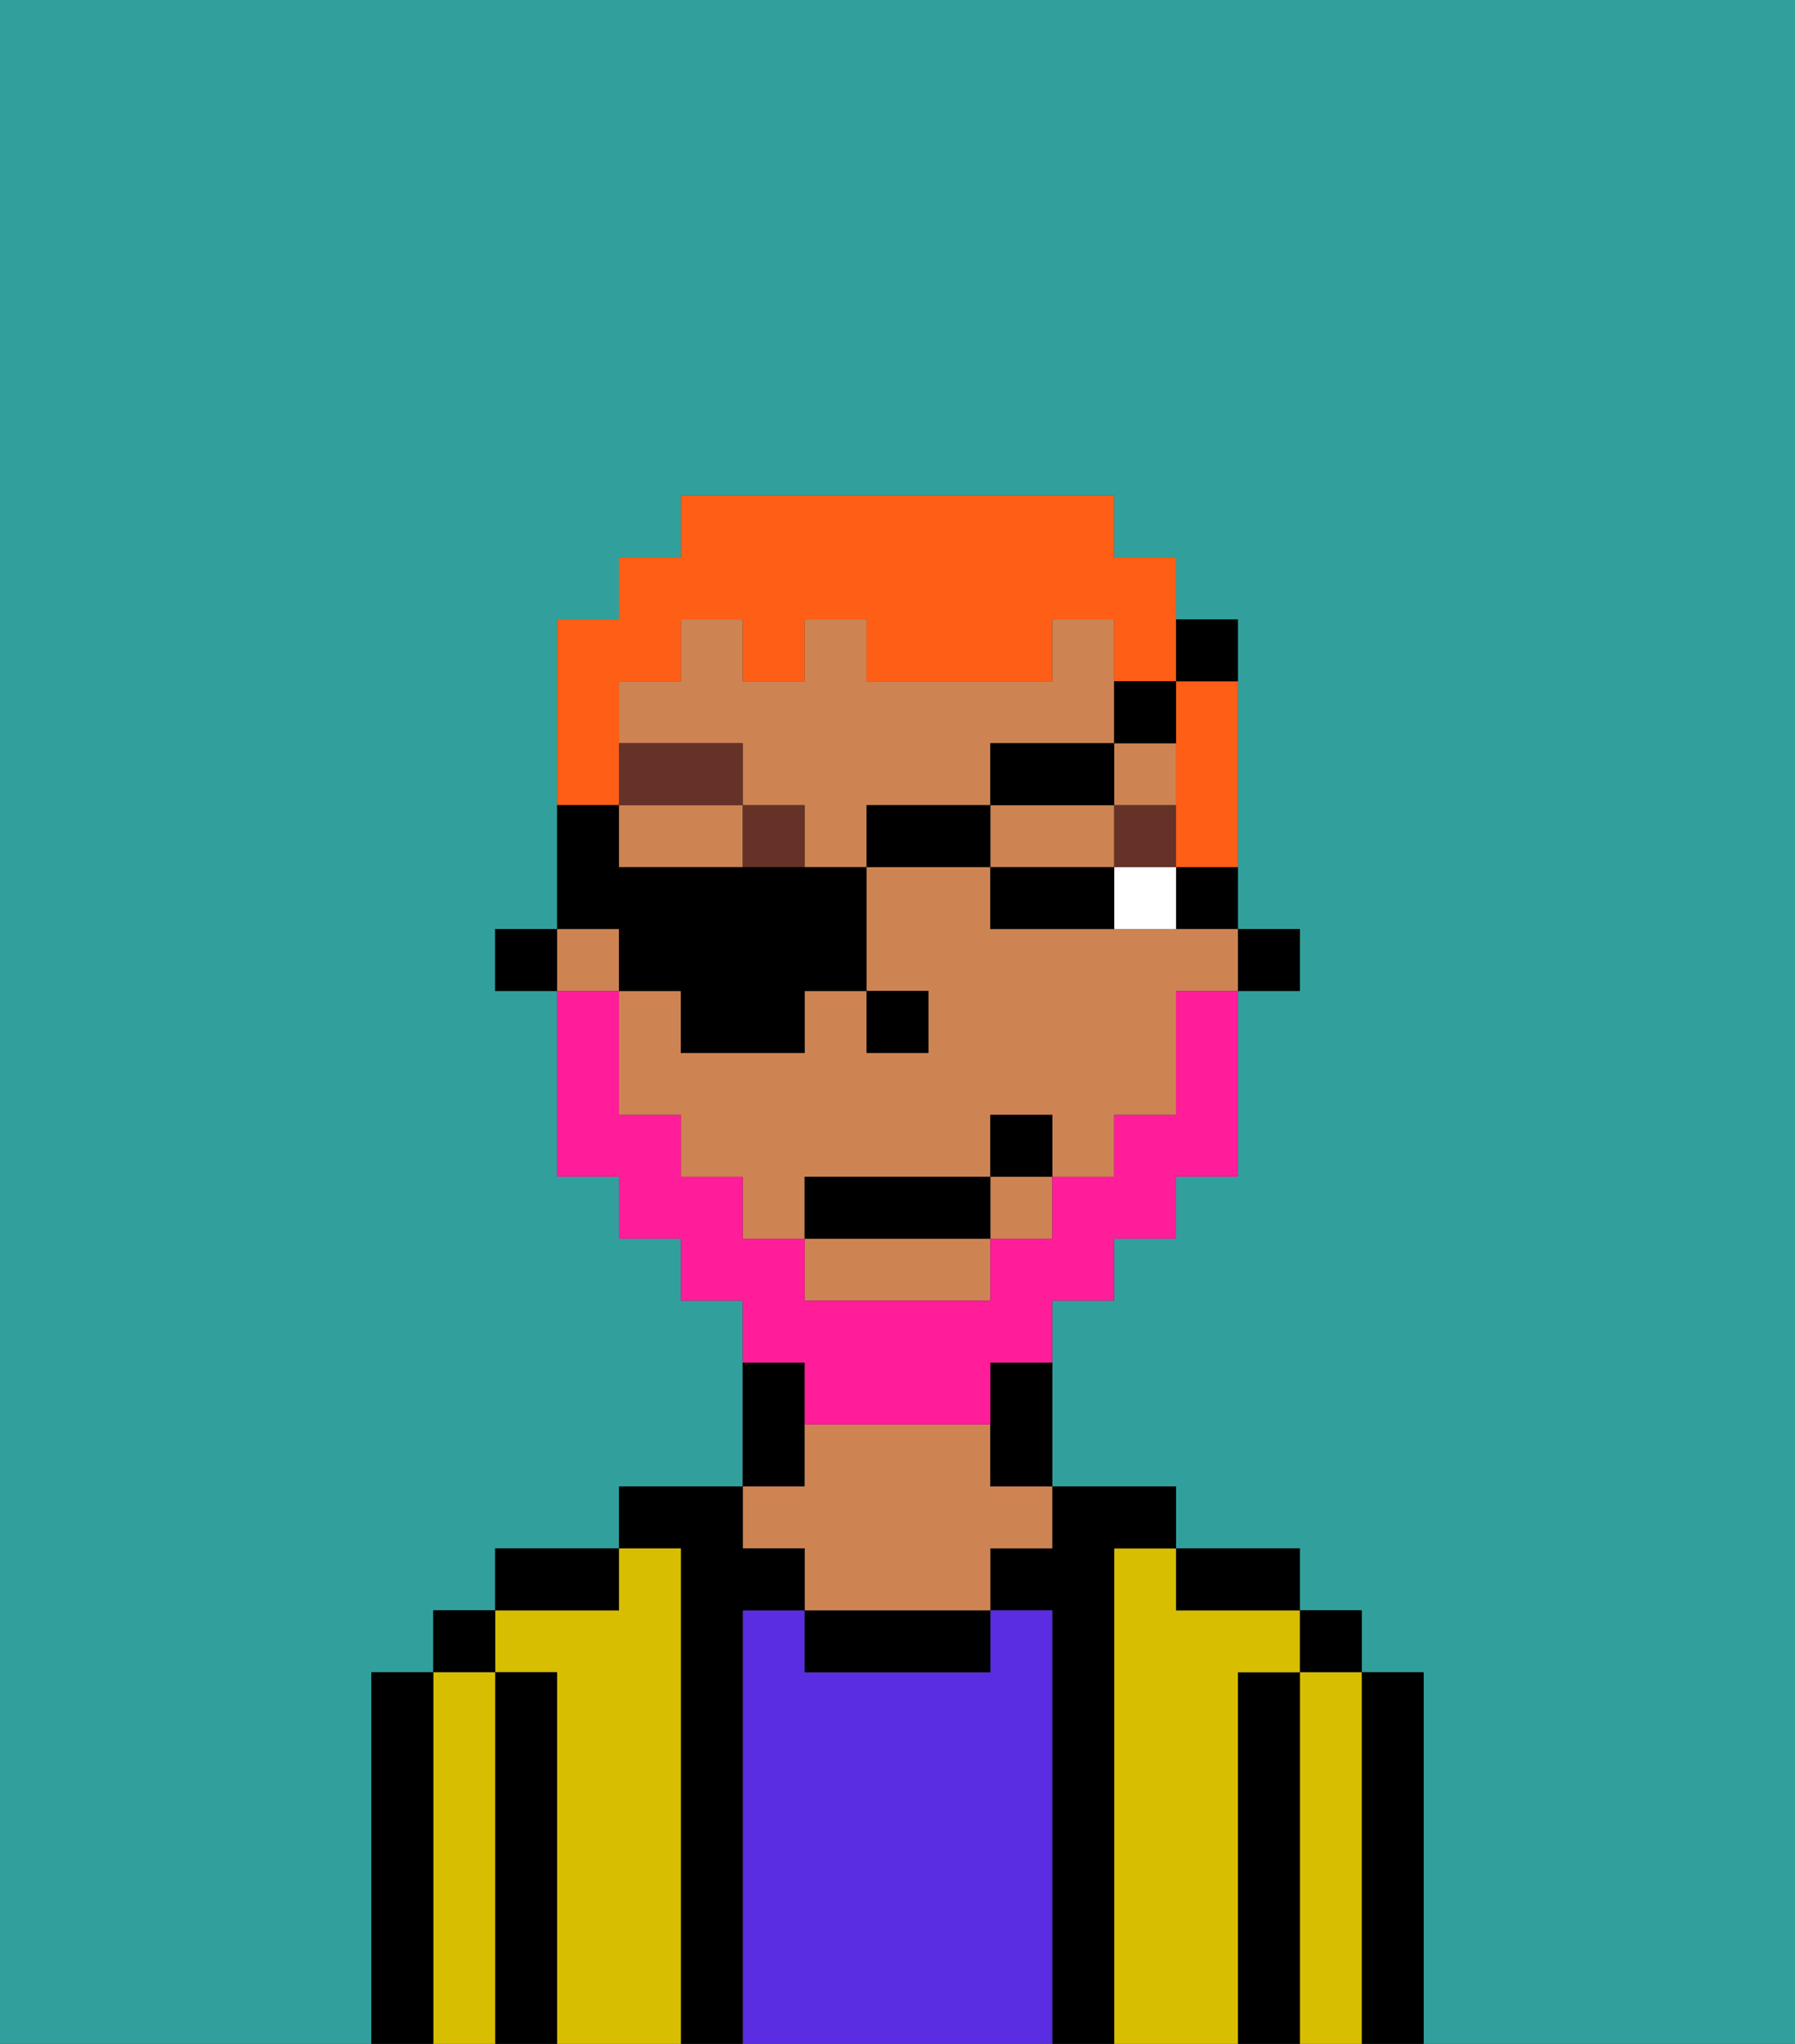 <svg xmlns="http://www.w3.org/2000/svg" viewBox="0 0 29 33"><rect x="0" y="0" width="29" height="33" fill="#333333" stroke="none"/><defs><style>polygon,rect,path{shape-rendering:crispedges;}.ma234-1{fill:#31a09d;}.ma234-2{fill:#000000;}.ma234-3{fill:#d8be00;}.ma234-4{fill:#5a2de2;}.ma234-5{fill:#ce8452;}.ma234-6{fill:#ffffff;}.ma234-7{fill:#663228;}.ma234-8{fill:#ff1d99;}.ma234-9{fill:#ff5e17;}</style></defs><path class="ma234-1" d="M0,33H6V27H7V26H8V25h2V24h2V21H11V20H10V19H9V16H8V15H9V10h1V9h1V8h7V9h1v1h1v5h1v1H20v3H19v1H18v1H17v3h2v1h2v1h1v1h1v6h6V0H0Z"/><path class="ma234-2" d="M23,27H22v6h1V27Z"/><rect class="ma234-2" x="21" y="26" width="1" height="1"/><path class="ma234-3" d="M22,27H21v6h1V27Z"/><path class="ma234-2" d="M21,27H20v6h1V27Z"/><path class="ma234-3" d="M20,27h1V26H19V25H18v8h2V27Z"/><path class="ma234-2" d="M20,26h1V25H19v1Z"/><path class="ma234-2" d="M18,25h1V24H17v1H16v1h1v7h1V25Z"/><path class="ma234-4" d="M17,26H16v1H13V26H12v7h5V26Z"/><path class="ma234-2" d="M13,26v1h3V26H13Z"/><path class="ma234-2" d="M13,23V22H12v2h1Z"/><path class="ma234-5" d="M13,25v1h3V25h1V24H16V23H13v1H12v1Z"/><path class="ma234-2" d="M12,26h1V25H12V24H10v1h1v8h1V26Z"/><path class="ma234-3" d="M11,25H10v1H8v1H9v6h2V25Z"/><path class="ma234-2" d="M10,25H8v1h2Z"/><path class="ma234-2" d="M9,27H8v6H9V27Z"/><rect class="ma234-2" x="7" y="26" width="1" height="1"/><path class="ma234-3" d="M8,27H7v6H8V27Z"/><path class="ma234-2" d="M7,27H6v6H7V27Z"/><rect class="ma234-2" x="20" y="15" width="1" height="1"/><path class="ma234-2" d="M19,15h1V14H19Z"/><rect class="ma234-5" x="9" y="15" width="1" height="1"/><path class="ma234-5" d="M18,15H16V14H14v2h1v1H14V16H13v1H11V16H10v2h1v1h1v1h1V19h3V18h1v1h1V18h1V16h1V15H18Z"/><path class="ma234-5" d="M16,13V12h2V10H17v1H14V10H13v1H12V10H11v1H10v1h2v1h1v1h1V13Z"/><path class="ma234-5" d="M10,13v1h2V13Z"/><rect class="ma234-5" x="16" y="19" width="1" height="1"/><rect class="ma234-5" x="18" y="12" width="1" height="1"/><path class="ma234-5" d="M13,21h3V20H13Z"/><path class="ma234-5" d="M18,14V13H16v1h2Z"/><path class="ma234-2" d="M16,23v1h1V22H16Z"/><rect class="ma234-2" x="8" y="15" width="1" height="1"/><rect class="ma234-2" x="14" y="16" width="1" height="1"/><path class="ma234-6" d="M18,15h1V14H18Z"/><path class="ma234-2" d="M17,14H16v1h2V14Z"/><rect class="ma234-7" x="18" y="13" width="1" height="1"/><rect class="ma234-7" x="12" y="13" width="1" height="1"/><rect class="ma234-7" x="10" y="12" width="2" height="1"/><path class="ma234-8" d="M13,23h3V22h1V21h1V20h1V19h1V16H19v2H18v1H17v1H16v1H13V20H12V19H11V18H10V16H9v3h1v1h1v1h1v1h1Z"/><rect class="ma234-2" x="13" y="19" width="3" height="1"/><rect class="ma234-2" x="16" y="18" width="1" height="1"/><path class="ma234-9" d="M19,12v2h1V11H19Z"/><path class="ma234-9" d="M10,12V11h1V10h1v1h1V10h1v1h3V10h1v1h1V9H18V8H11V9H10v1H9v3h1Z"/><path class="ma234-2" d="M10,16h1v1h2V16h1V14H10V13H9v2h1Z"/><rect class="ma234-2" x="14" y="13" width="2" height="1"/><rect class="ma234-2" x="16" y="12" width="2" height="1"/><path class="ma234-2" d="M19,12V11H18v1Z"/><path class="ma234-2" d="M20,11V10H19v1Z"/></svg>